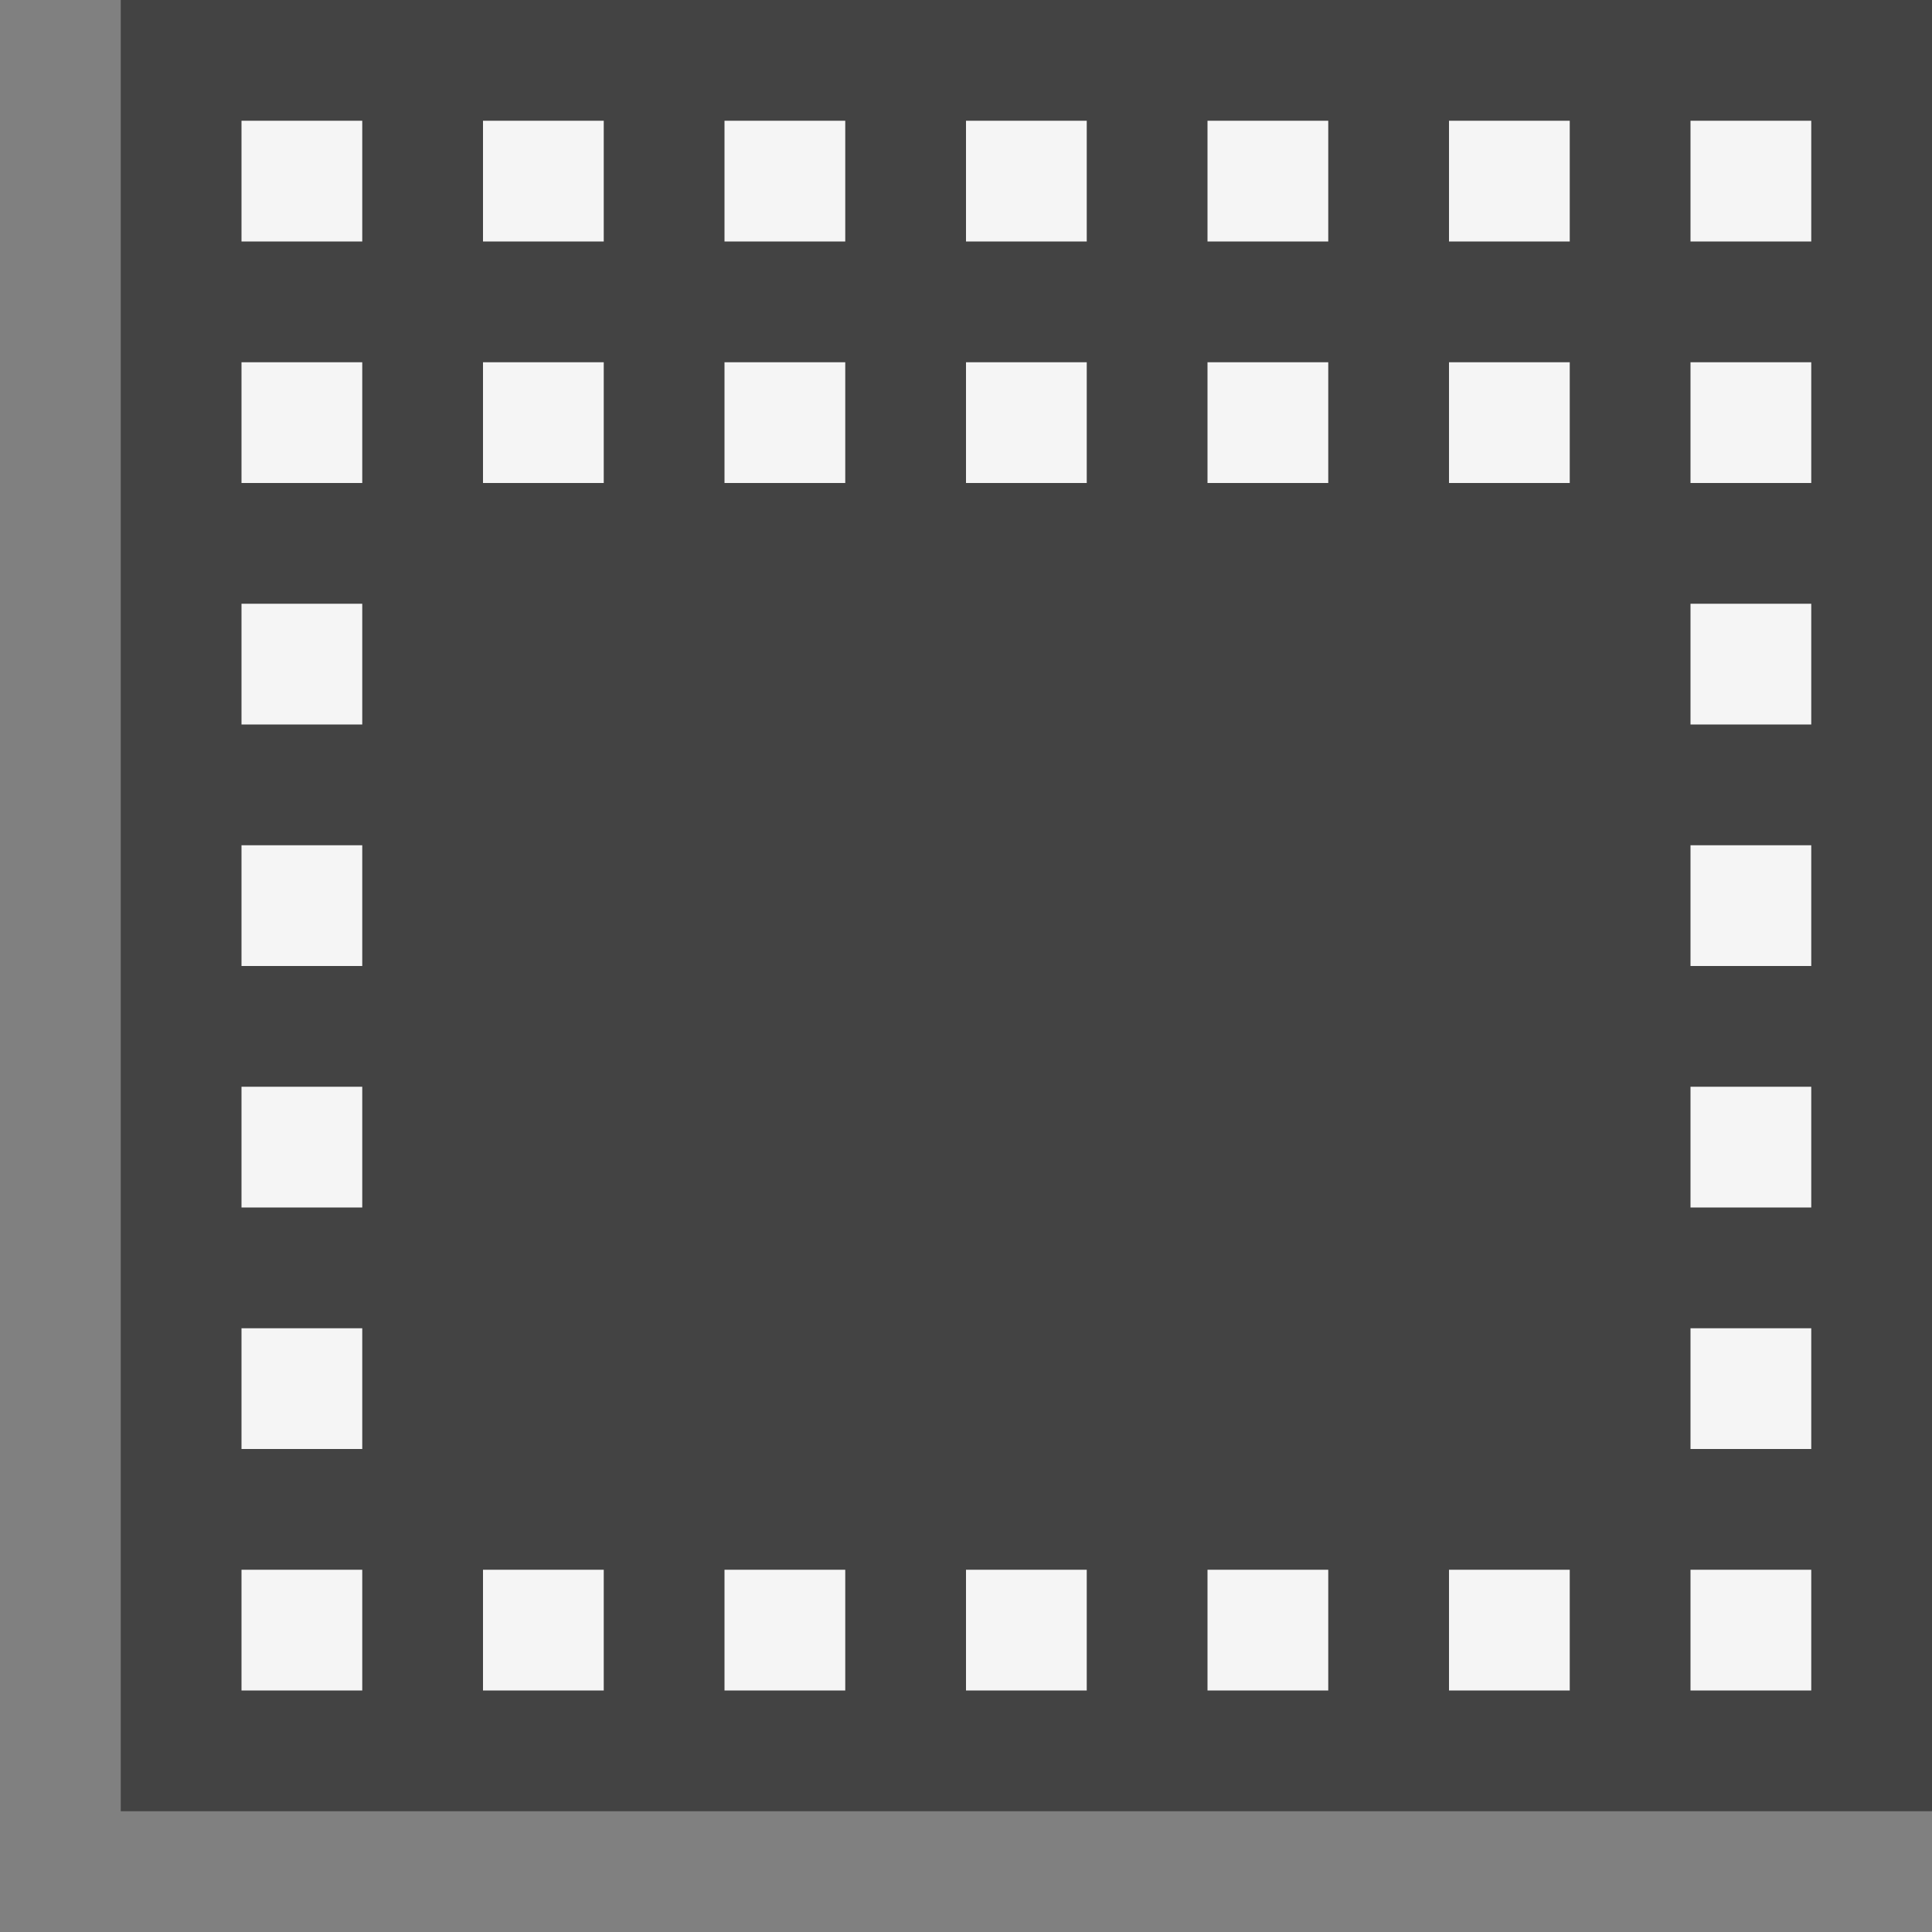 <svg xmlns="http://www.w3.org/2000/svg" width="16" height="16"><rect width="100%" height="100%" fill="#808080" stroke="none"/><style type="text/css">.icon-canvas-transparent{opacity:0;fill:#434343;} .icon-vs-out{fill:#434343;} .icon-vs-bg{fill:#f5f5f5;}</style><path class="icon-canvas-transparent" d="M16 16h-16v-16h16v16z" id="canvas"/><path class="icon-vs-out" d="M16 15h-15v-15h15v15z" id="outline"/><path class="icon-vs-bg" d="M15 9v1h-1v-1h1zm-12-8h-1v1h1v-1zm4 0h-1v1h1v-1zm2 0h-1v1h1v-1zm2 0h-1v1h1v-1zm2 0h-1v1h1v-1zm2 0h-1v1h1v-1zm-1 10v1h1v-1h-1zm0 2v1h1v-1h-1zm-2 0v1h1v-1h-1zm2-6v1h1v-1h-1zm0-2v1h1v-1h-1zm-2-2v1h1v-1h-1zm2 0v1h1v-1h-1zm-4 10v1h1v-1h-1zm-8-4v1h1v-1h-1zm0 2v1h1v-1h-1zm0 2v1h1v-1h-1zm6 0v1h1v-1h-1zm-6-6v1h1v-1h-1zm0-2v1h1v-1h-1zm0-2v1h1v-1h-1zm4 10v1h1v-1h-1zm-2 0v1h1v-1h-1zm6-10v1h1v-1h-1zm-2 0v1h1v-1h-1zm-2 0v1h1v-1h-1zm-1-2h-1v1h1v-1zm-1 2v1h1v-1h-1z" id="iconBg"/></svg>